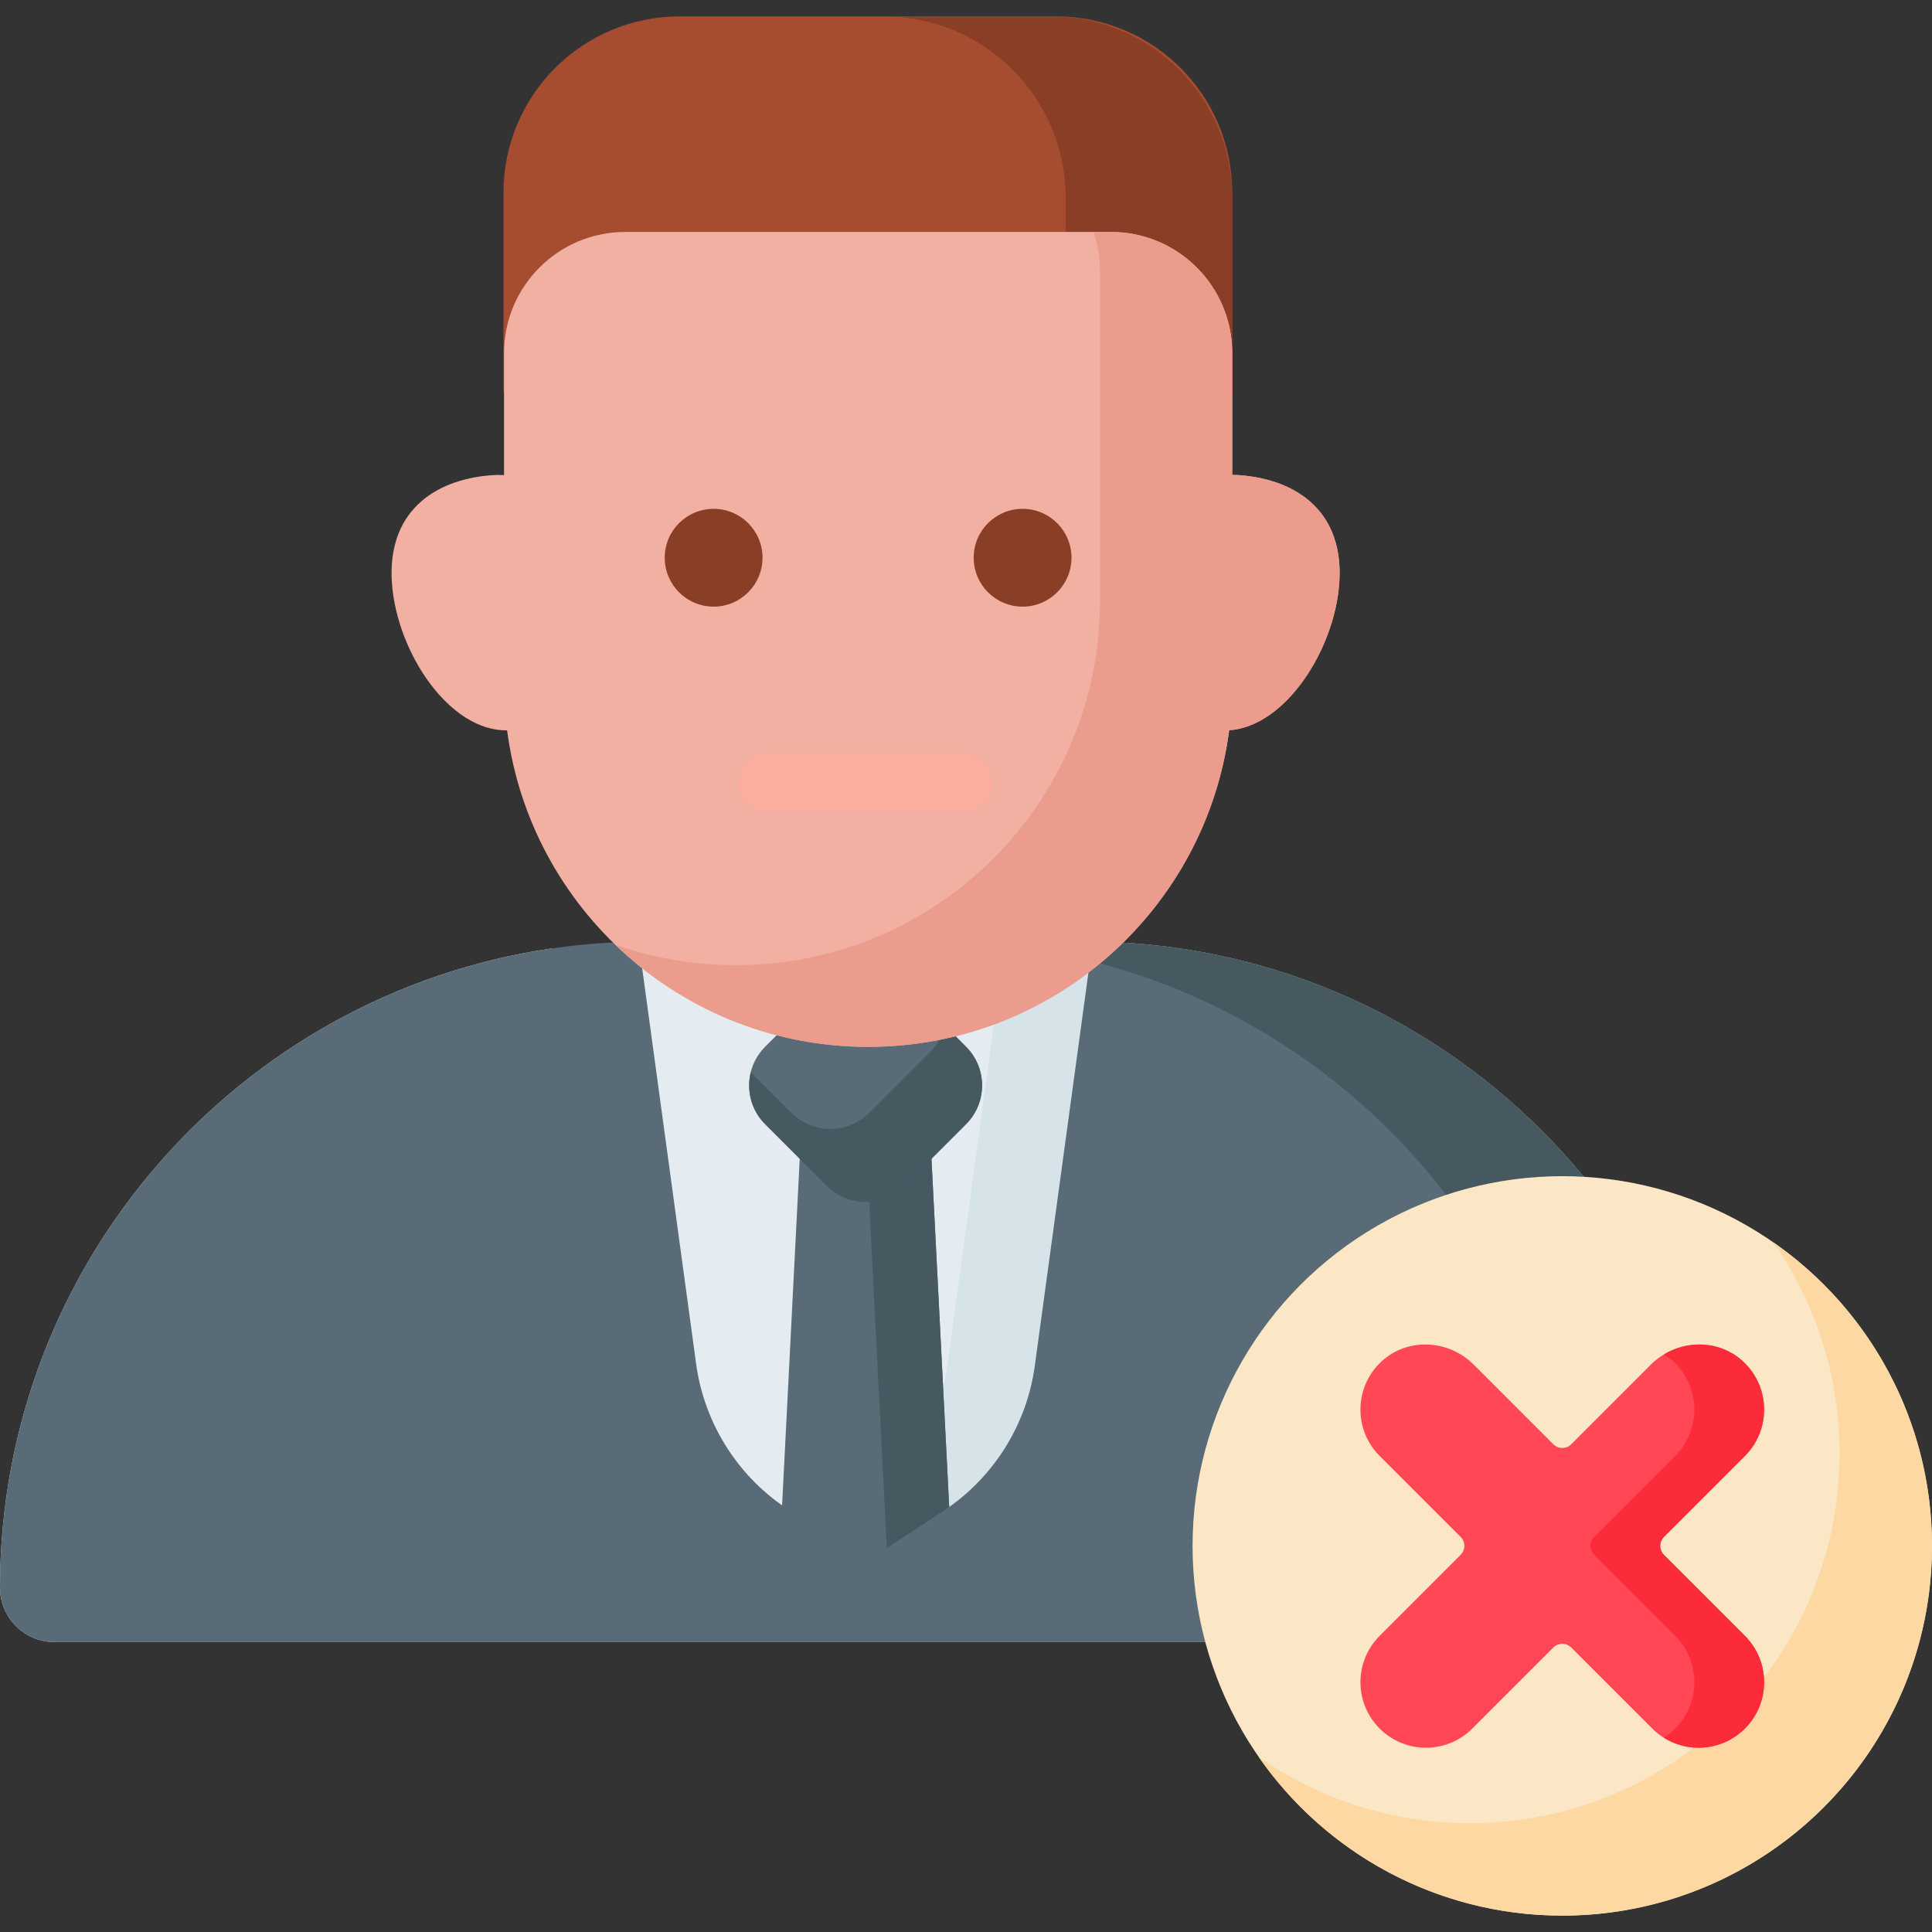 <svg id="Capa_1" enable-background="new 0 0 512 512" height="512" viewBox="0 0 512 512" width="512" xmlns="http://www.w3.org/2000/svg"><rect x="0" y="0" width="512" height="512" fill="#333333" stroke="none"/><path d="m279.845 4.343h-99.707c-25.798 0-46.711 20.913-46.711 46.711v52.783h193.13v-52.783c0-25.798-20.914-46.711-46.712-46.711z" fill="#a64c31"/><path d="m278.412 4.343h-44.127c26.589 0 48.144 21.555 48.144 48.144v51.35h44.128v-51.35c0-26.589-21.555-48.144-48.145-48.144z" fill="#8a3e25"/><path d="m167.912 249.517h122.908v165.551h-122.908z" fill="#e5ecf1"/><path d="m287.56 249.517h-21.182l-15.326 112.39c-2.15 15.767-11.018 29.833-24.319 38.57l-19.859 13.046-20.585-13.092c-13.667-8.692-22.812-22.962-25-39.01l-15.012-110.088c-82.739 12.08-146.277 83.32-146.277 169.41 0 7.965 6.457 14.423 14.423 14.423h429.942c7.965 0 14.423-6.457 14.423-14.423-.001-94.565-76.662-171.226-171.228-171.226z" fill="#d6e4ea"/><path d="m246.4 298.244h-34.013l-6.184 121.462h46.381z" fill="#586b76"/><path d="m246.4 298.244h-17.088l6.185 121.462h17.087z" fill="#465961"/><path d="m219.122 314.268-16.339-16.339c-5.673-5.673-5.673-14.871 0-20.544l16.339-16.339c5.673-5.673 14.871-5.673 20.544 0l16.339 16.339c5.673 5.673 5.673 14.871 0 20.544l-16.339 16.339c-5.674 5.673-14.871 5.673-20.544 0z" fill="#586b76"/><path d="m256.005 277.385-5.53-5.53c-.617 2.469-1.874 4.81-3.804 6.74l-16.339 16.339c-5.673 5.673-14.871 5.673-20.544 0l-10.81-10.81c-1.196 4.787.061 10.061 3.804 13.804l16.339 16.339c5.673 5.673 14.871 5.673 20.544 0l16.339-16.339c5.673-5.672 5.673-14.87.001-20.543z" fill="#465961"/><path d="m289.564 249.542-15.322 112.365c-2.15 15.767-11.018 29.833-24.319 38.57l-19.859 13.046-20.585-13.092c-13.667-8.692-22.812-22.962-25-39.01l-15.256-111.878c-93.641 1.075-169.223 77.305-169.223 171.2 0 7.965 6.457 14.423 14.423 14.423h429.942c7.965 0 14.423-6.457 14.423-14.423-.001-93.895-75.583-170.125-169.224-171.201z" fill="#586b76"/><path d="m289.564 249.542-.694 5.086c74.466 18.581 129.638 85.895 129.638 166.115 0 7.966-6.457 14.423-14.422 14.423h40.277c7.965 0 14.423-6.457 14.423-14.423.001-93.895-75.581-170.125-169.222-171.201z" fill="#465961"/><path d="m328.38 125.919c-.624-.046-1.228-.058-1.823-.055v-32.262c0-17.745-14.385-32.131-32.131-32.131h-128.723c-17.745 0-32.131 14.385-32.131 32.131v32.311c-1.014-.07-2.065-.075-3.166.006-15.736 1.159-27.905 10.066-26.531 28.735 1.346 18.276 15.174 39.118 30.517 38.901 6.182 47.328 46.657 83.875 95.671 83.875 49.027 0 89.51-36.564 95.676-83.91 14.798-.972 27.864-21.126 29.17-38.866 1.376-18.669-10.793-27.576-26.529-28.735z" fill="#f1b0a2"/><circle cx="189.116" cy="147.805" fill="#8a3e25" r="12.959"/><circle cx="270.997" cy="147.805" fill="#8a3e25" r="12.959"/><circle cx="414.021" cy="409.678" fill="#fbe7c5" r="97.979"/><path d="m469.965 329.238c11.053 15.863 17.539 35.144 17.539 55.944 0 54.112-43.867 97.979-97.979 97.979-20.799 0-40.081-6.486-55.944-17.539 17.702 25.406 47.127 42.035 80.44 42.035 54.112 0 97.979-43.867 97.979-97.979 0-33.313-16.629-62.737-42.035-80.44z" fill="#fdd8a3"/><path d="m255.23 215.116h-51.835c-4.27 0-7.73-3.46-7.73-7.73s3.46-7.73 7.73-7.73h51.835c4.27 0 7.73 3.46 7.73 7.73s-3.46 7.73-7.73 7.73z" fill="#fdad9d"/><path d="m440.956 412.055c-1.313-1.313-1.313-3.441 0-4.753l21.466-21.466c6.979-6.978 6.777-18.419-.607-25.138-6.916-6.293-17.687-5.685-24.299.927l-21.118 21.118c-1.313 1.313-3.441 1.313-4.753 0l-21.118-21.118c-6.612-6.612-17.383-7.221-24.299-.927-7.384 6.719-7.587 18.16-.607 25.138l21.466 21.466c1.313 1.313 1.313 3.441 0 4.753l-21.466 21.466c-6.782 6.781-6.782 17.777 0 24.559 3.391 3.391 7.835 5.087 12.279 5.087s8.889-1.696 12.279-5.087l21.466-21.466c1.313-1.313 3.441-1.313 4.753 0l21.466 21.466c3.391 3.391 7.835 5.087 12.279 5.087s8.889-1.696 12.279-5.087c6.782-6.781 6.782-17.777 0-24.559z" fill="#ff4755"/><path d="m462.422 433.521-21.466-21.466c-1.313-1.313-1.313-3.441 0-4.753l21.466-21.466c6.979-6.978 6.777-18.419-.608-25.138-5.81-5.286-14.331-5.685-20.83-1.764.816.516 1.606 1.092 2.344 1.764 7.384 6.719 7.587 18.16.608 25.138l-21.466 21.466c-1.313 1.313-1.313 3.441 0 4.753l21.466 21.466c6.782 6.781 6.782 17.777 0 24.559-.937.937-1.96 1.731-3.036 2.41 2.817 1.775 6.027 2.677 9.243 2.677 4.444 0 8.889-1.696 12.279-5.087 6.783-6.782 6.783-17.778 0-24.559z" fill="#fc2b3a"/><path d="m328.38 125.919c-.624-.046-1.228-.058-1.823-.055v-32.262c0-17.745-14.385-32.131-32.131-32.131h-4.672c1.135 3.287 1.76 6.813 1.76 10.485v87.336c0 53.291-43.201 96.492-96.492 96.492-11.208 0-21.966-1.917-31.973-5.431 17.358 16.761 40.981 27.076 67.016 27.076 49.027 0 89.51-36.564 95.676-83.91 14.798-.972 27.864-21.126 29.17-38.866 1.374-18.668-10.795-27.575-26.531-28.734z" fill="#eb9c8d"/></svg>
